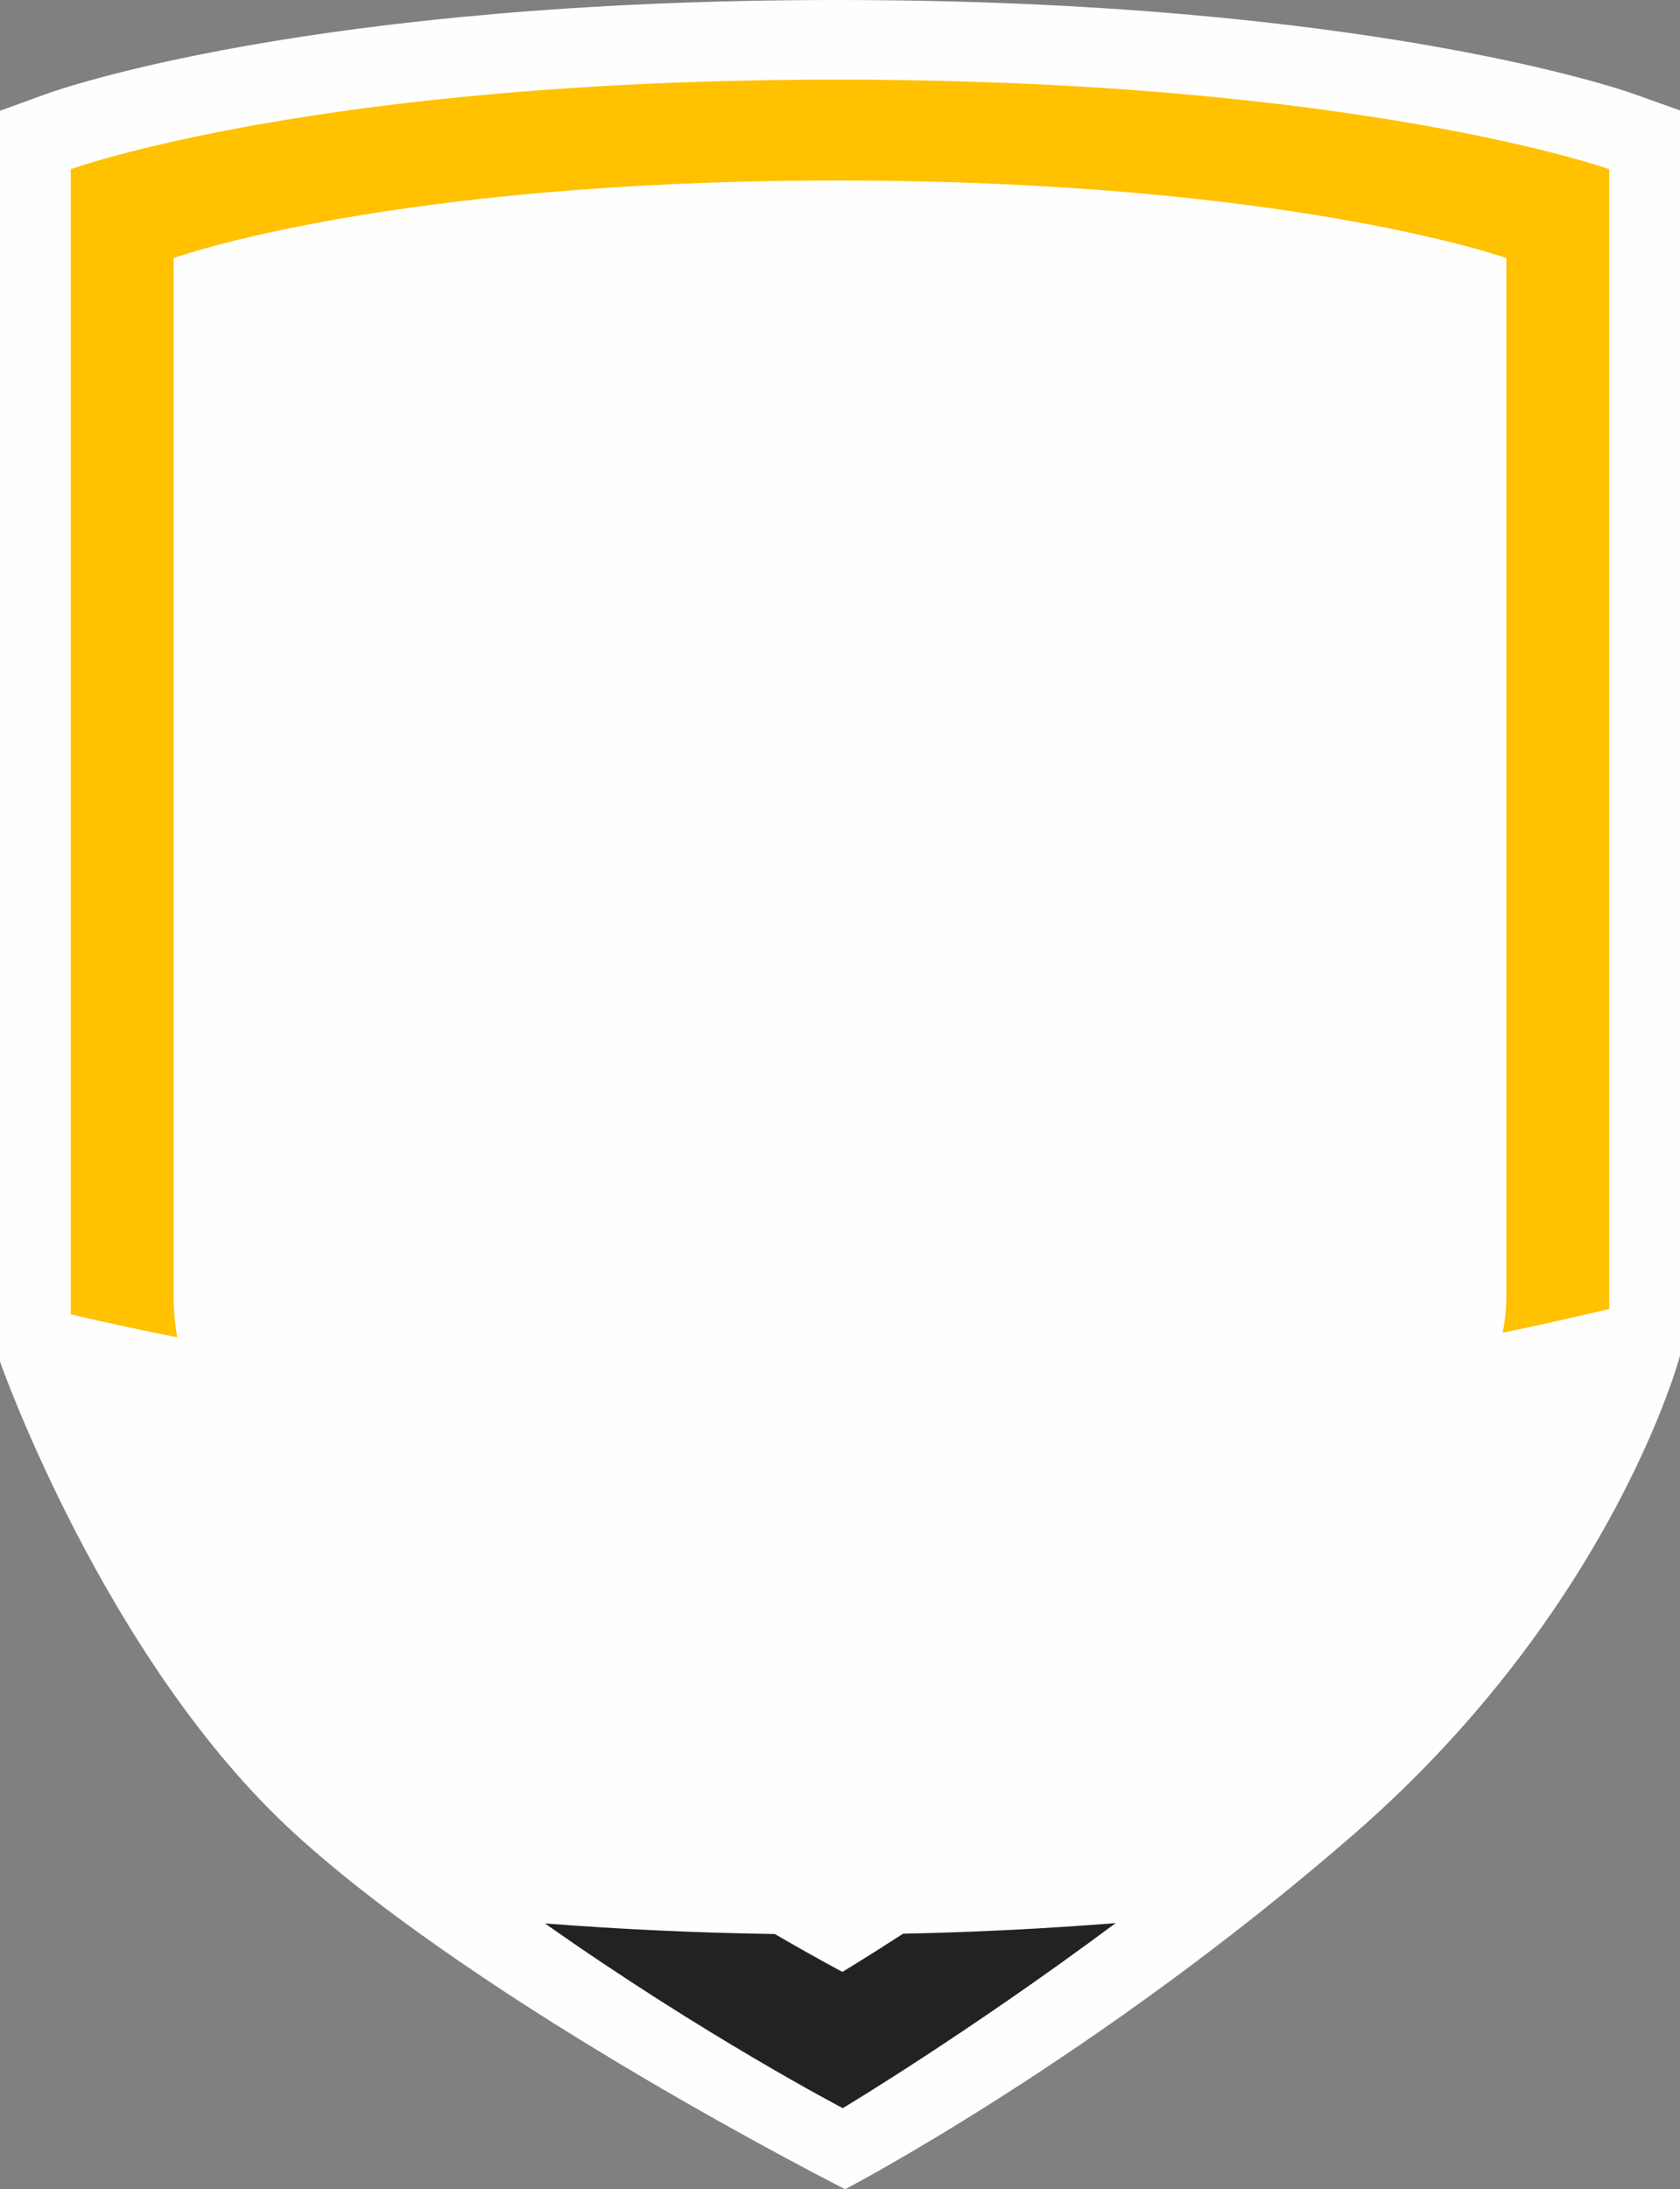 <svg version="1.1" id="图层_1" x="0px" y="0px" width="189.955px" height="247.421px" viewBox="0 0 189.955 247.421" enable-background="new 0 0 189.955 247.421" xml:space="preserve" xmlns="http://www.w3.org/2000/svg" xmlns:xlink="http://www.w3.org/1999/xlink" xmlns:xml="http://www.w3.org/XML/1998/namespace">
  <rect x="0" y="0" width="189.955" height="247.421" fill="#808080" stroke="none"/>
  <path fill="#FEFEFE" d="M184.636,10.585C183.42,10.152,154.188,0,94.66,0C35.106,0,6.456,10.171,5.266,10.604L0,12.519v141.379
	c0,0,11.818,33.651,33.256,53.274s62.305,40.249,62.305,40.249s28.478-14.831,57.639-40.229s36.756-53.963,36.756-53.963V12.477
	L184.636,10.585z" class="color c1"/>
  <path fill="#242121" d="M126.15,217.345c-8.007,0.63-16.022,1.04-24.042,1.2c-4.245,2.749-6.859,4.313-6.859,4.313
	s-2.945-1.541-7.64-4.276c-8.669-0.129-17.333-0.528-25.987-1.196c18.036,12.718,33.67,20.873,33.67,20.873
	S109.356,229.839,126.15,217.345z" class="color c2"/>
  <path fill="#FFC100" d="M19.633,146.594c0-37.809,0-117.427,0-117.427s24.109-8.768,75.069-8.768s75.62,8.768,75.62,8.768
	s0,85.1,0,117.427c0,1.323-0.168,2.671-0.405,4.028c4.019-0.831,8.034-1.727,12.038-2.692c0-38.628,0-128.808,0-128.808
	S153.492,9,94.66,9C35.831,9,8,19.122,8,19.122s0,85.31,0,129.428c3.999,0.934,8.012,1.786,12.027,2.592
	C19.793,149.626,19.633,148.11,19.633,146.594z" class="color c3"/>
</svg>